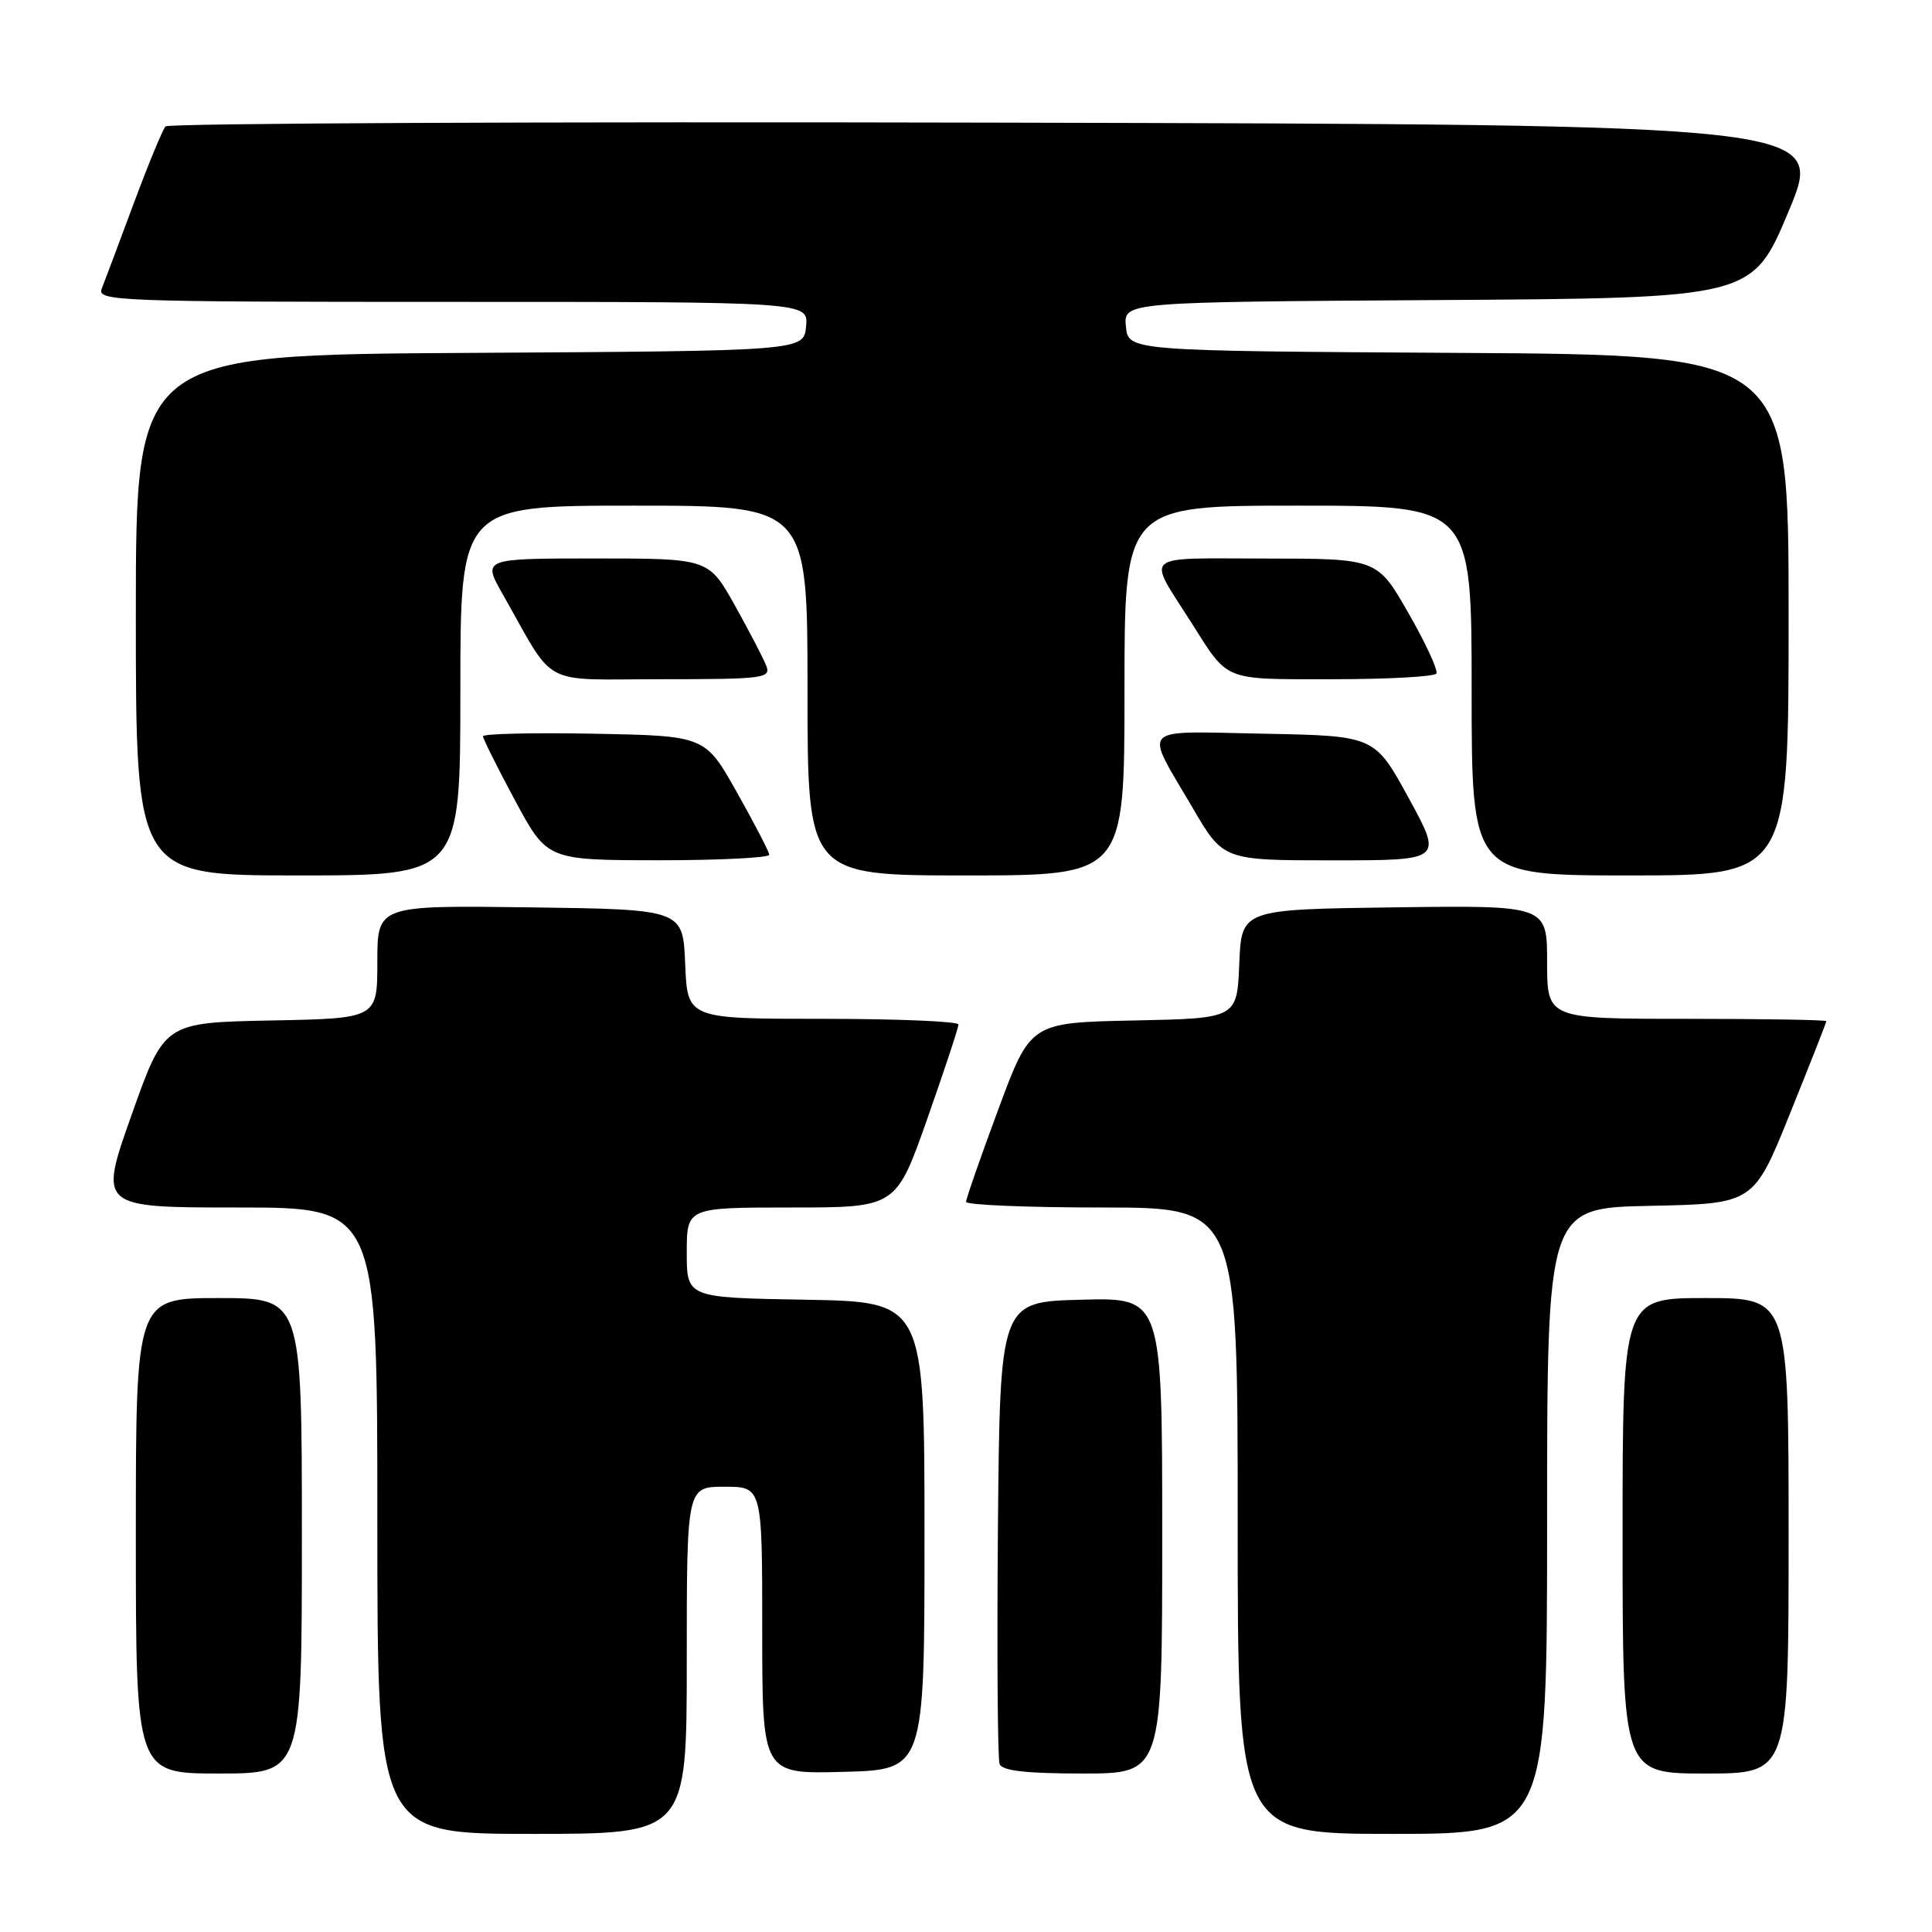 <?xml version="1.0" encoding="UTF-8" standalone="no"?>
<!DOCTYPE svg PUBLIC "-//W3C//DTD SVG 1.1//EN" "http://www.w3.org/Graphics/SVG/1.1/DTD/svg11.dtd" >
<svg xmlns="http://www.w3.org/2000/svg" xmlns:xlink="http://www.w3.org/1999/xlink" version="1.1" viewBox="0 0 256 256">
 <g >
 <path fill="currentColor"
d=" M 91.00 220.00 C 91.00 197.00 91.00 197.00 96.00 197.00 C 101.00 197.00 101.00 197.00 101.00 216.03 C 101.00 235.07 101.00 235.07 111.75 234.78 C 122.50 234.50 122.50 234.50 122.50 203.50 C 122.50 172.50 122.50 172.50 106.75 172.22 C 91.00 171.95 91.00 171.95 91.00 165.97 C 91.00 160.00 91.00 160.00 104.86 160.00 C 118.73 160.00 118.73 160.00 122.87 148.25 C 125.14 141.79 127.01 136.16 127.00 135.75 C 127.00 135.34 118.92 135.00 109.04 135.00 C 91.09 135.00 91.09 135.00 90.79 127.75 C 90.50 120.50 90.50 120.50 70.25 120.23 C 50.00 119.96 50.00 119.96 50.00 127.45 C 50.00 134.95 50.00 134.95 35.88 135.22 C 21.77 135.50 21.77 135.50 17.43 147.75 C 13.09 160.00 13.09 160.00 31.54 160.00 C 50.00 160.00 50.00 160.00 50.00 201.50 C 50.00 243.00 50.00 243.00 70.50 243.00 C 91.00 243.00 91.00 243.00 91.00 220.00 Z  M 205.00 201.53 C 205.00 160.06 205.00 160.06 218.68 159.78 C 232.37 159.50 232.37 159.50 237.18 147.56 C 239.83 140.99 242.00 135.48 242.00 135.31 C 242.00 135.14 233.68 135.00 223.50 135.00 C 205.00 135.00 205.00 135.00 205.00 127.48 C 205.00 119.96 205.00 119.96 184.75 120.23 C 164.50 120.50 164.50 120.50 164.21 127.72 C 163.91 134.94 163.91 134.94 150.23 135.22 C 136.54 135.50 136.54 135.50 132.28 147.00 C 129.93 153.32 128.01 158.84 128.01 159.25 C 128.00 159.66 136.10 160.00 146.00 160.00 C 164.00 160.00 164.00 160.00 164.00 201.50 C 164.00 243.00 164.00 243.00 184.50 243.00 C 205.00 243.00 205.00 243.00 205.00 201.53 Z  M 40.00 203.50 C 40.00 172.00 40.00 172.00 29.00 172.00 C 18.00 172.00 18.00 172.00 18.00 203.50 C 18.00 235.00 18.00 235.00 29.00 235.00 C 40.00 235.00 40.00 235.00 40.00 203.50 Z  M 154.00 203.47 C 154.00 171.93 154.00 171.93 143.25 172.22 C 132.50 172.50 132.50 172.50 132.23 202.49 C 132.09 218.98 132.19 233.05 132.45 233.74 C 132.80 234.64 135.92 235.00 143.47 235.00 C 154.00 235.00 154.00 235.00 154.00 203.47 Z  M 237.00 203.50 C 237.00 172.00 237.00 172.00 226.00 172.00 C 215.00 172.00 215.00 172.00 215.00 203.50 C 215.00 235.00 215.00 235.00 226.00 235.00 C 237.00 235.00 237.00 235.00 237.00 203.50 Z  M 61.00 91.50 C 61.00 67.00 61.00 67.00 84.00 67.00 C 107.00 67.00 107.00 67.00 107.00 91.50 C 107.00 116.00 107.00 116.00 128.00 116.00 C 149.00 116.00 149.00 116.00 149.00 91.50 C 149.00 67.00 149.00 67.00 172.00 67.00 C 195.00 67.00 195.00 67.00 195.00 91.50 C 195.00 116.00 195.00 116.00 216.00 116.00 C 237.00 116.00 237.00 116.00 237.00 81.51 C 237.00 47.02 237.00 47.02 193.25 46.76 C 149.50 46.50 149.50 46.50 149.19 43.26 C 148.87 40.02 148.87 40.02 190.53 39.76 C 232.19 39.50 232.19 39.50 237.00 28.00 C 241.81 16.50 241.81 16.50 132.21 16.25 C 71.93 16.11 22.30 16.33 21.93 16.75 C 21.55 17.16 19.65 21.77 17.70 27.00 C 15.76 32.23 13.86 37.29 13.48 38.25 C 12.82 39.90 15.44 40.00 59.96 40.00 C 107.13 40.00 107.13 40.00 106.81 43.25 C 106.50 46.50 106.50 46.50 62.25 46.76 C 18.00 47.02 18.00 47.02 18.00 81.51 C 18.00 116.00 18.00 116.00 39.50 116.00 C 61.00 116.00 61.00 116.00 61.00 91.50 Z  M 101.93 113.25 C 101.90 112.84 99.97 109.12 97.65 105.00 C 93.44 97.50 93.44 97.50 78.72 97.22 C 70.62 97.07 64.00 97.22 64.00 97.56 C 64.00 97.89 65.91 101.72 68.25 106.07 C 72.50 113.97 72.50 113.97 87.25 113.99 C 95.36 113.99 101.97 113.66 101.93 113.25 Z  M 186.66 105.75 C 182.15 97.50 182.15 97.50 167.46 97.22 C 150.64 96.91 151.55 95.96 158.04 107.06 C 162.09 114.00 162.09 114.00 176.63 114.00 C 191.17 114.00 191.17 114.00 186.66 105.75 Z  M 101.55 88.25 C 101.18 87.29 99.31 83.69 97.39 80.25 C 93.90 74.00 93.90 74.00 78.91 74.00 C 63.92 74.00 63.92 74.00 66.62 78.75 C 73.74 91.28 71.34 90.00 87.69 90.00 C 101.11 90.00 102.16 89.87 101.55 88.25 Z  M 190.33 89.25 C 190.58 88.84 188.92 85.24 186.64 81.26 C 182.50 74.02 182.50 74.02 167.71 74.01 C 150.99 74.00 151.95 73.18 157.86 82.50 C 162.85 90.37 161.92 90.00 176.60 90.00 C 183.90 90.00 190.08 89.66 190.33 89.25 Z "/>
</g>
</svg>